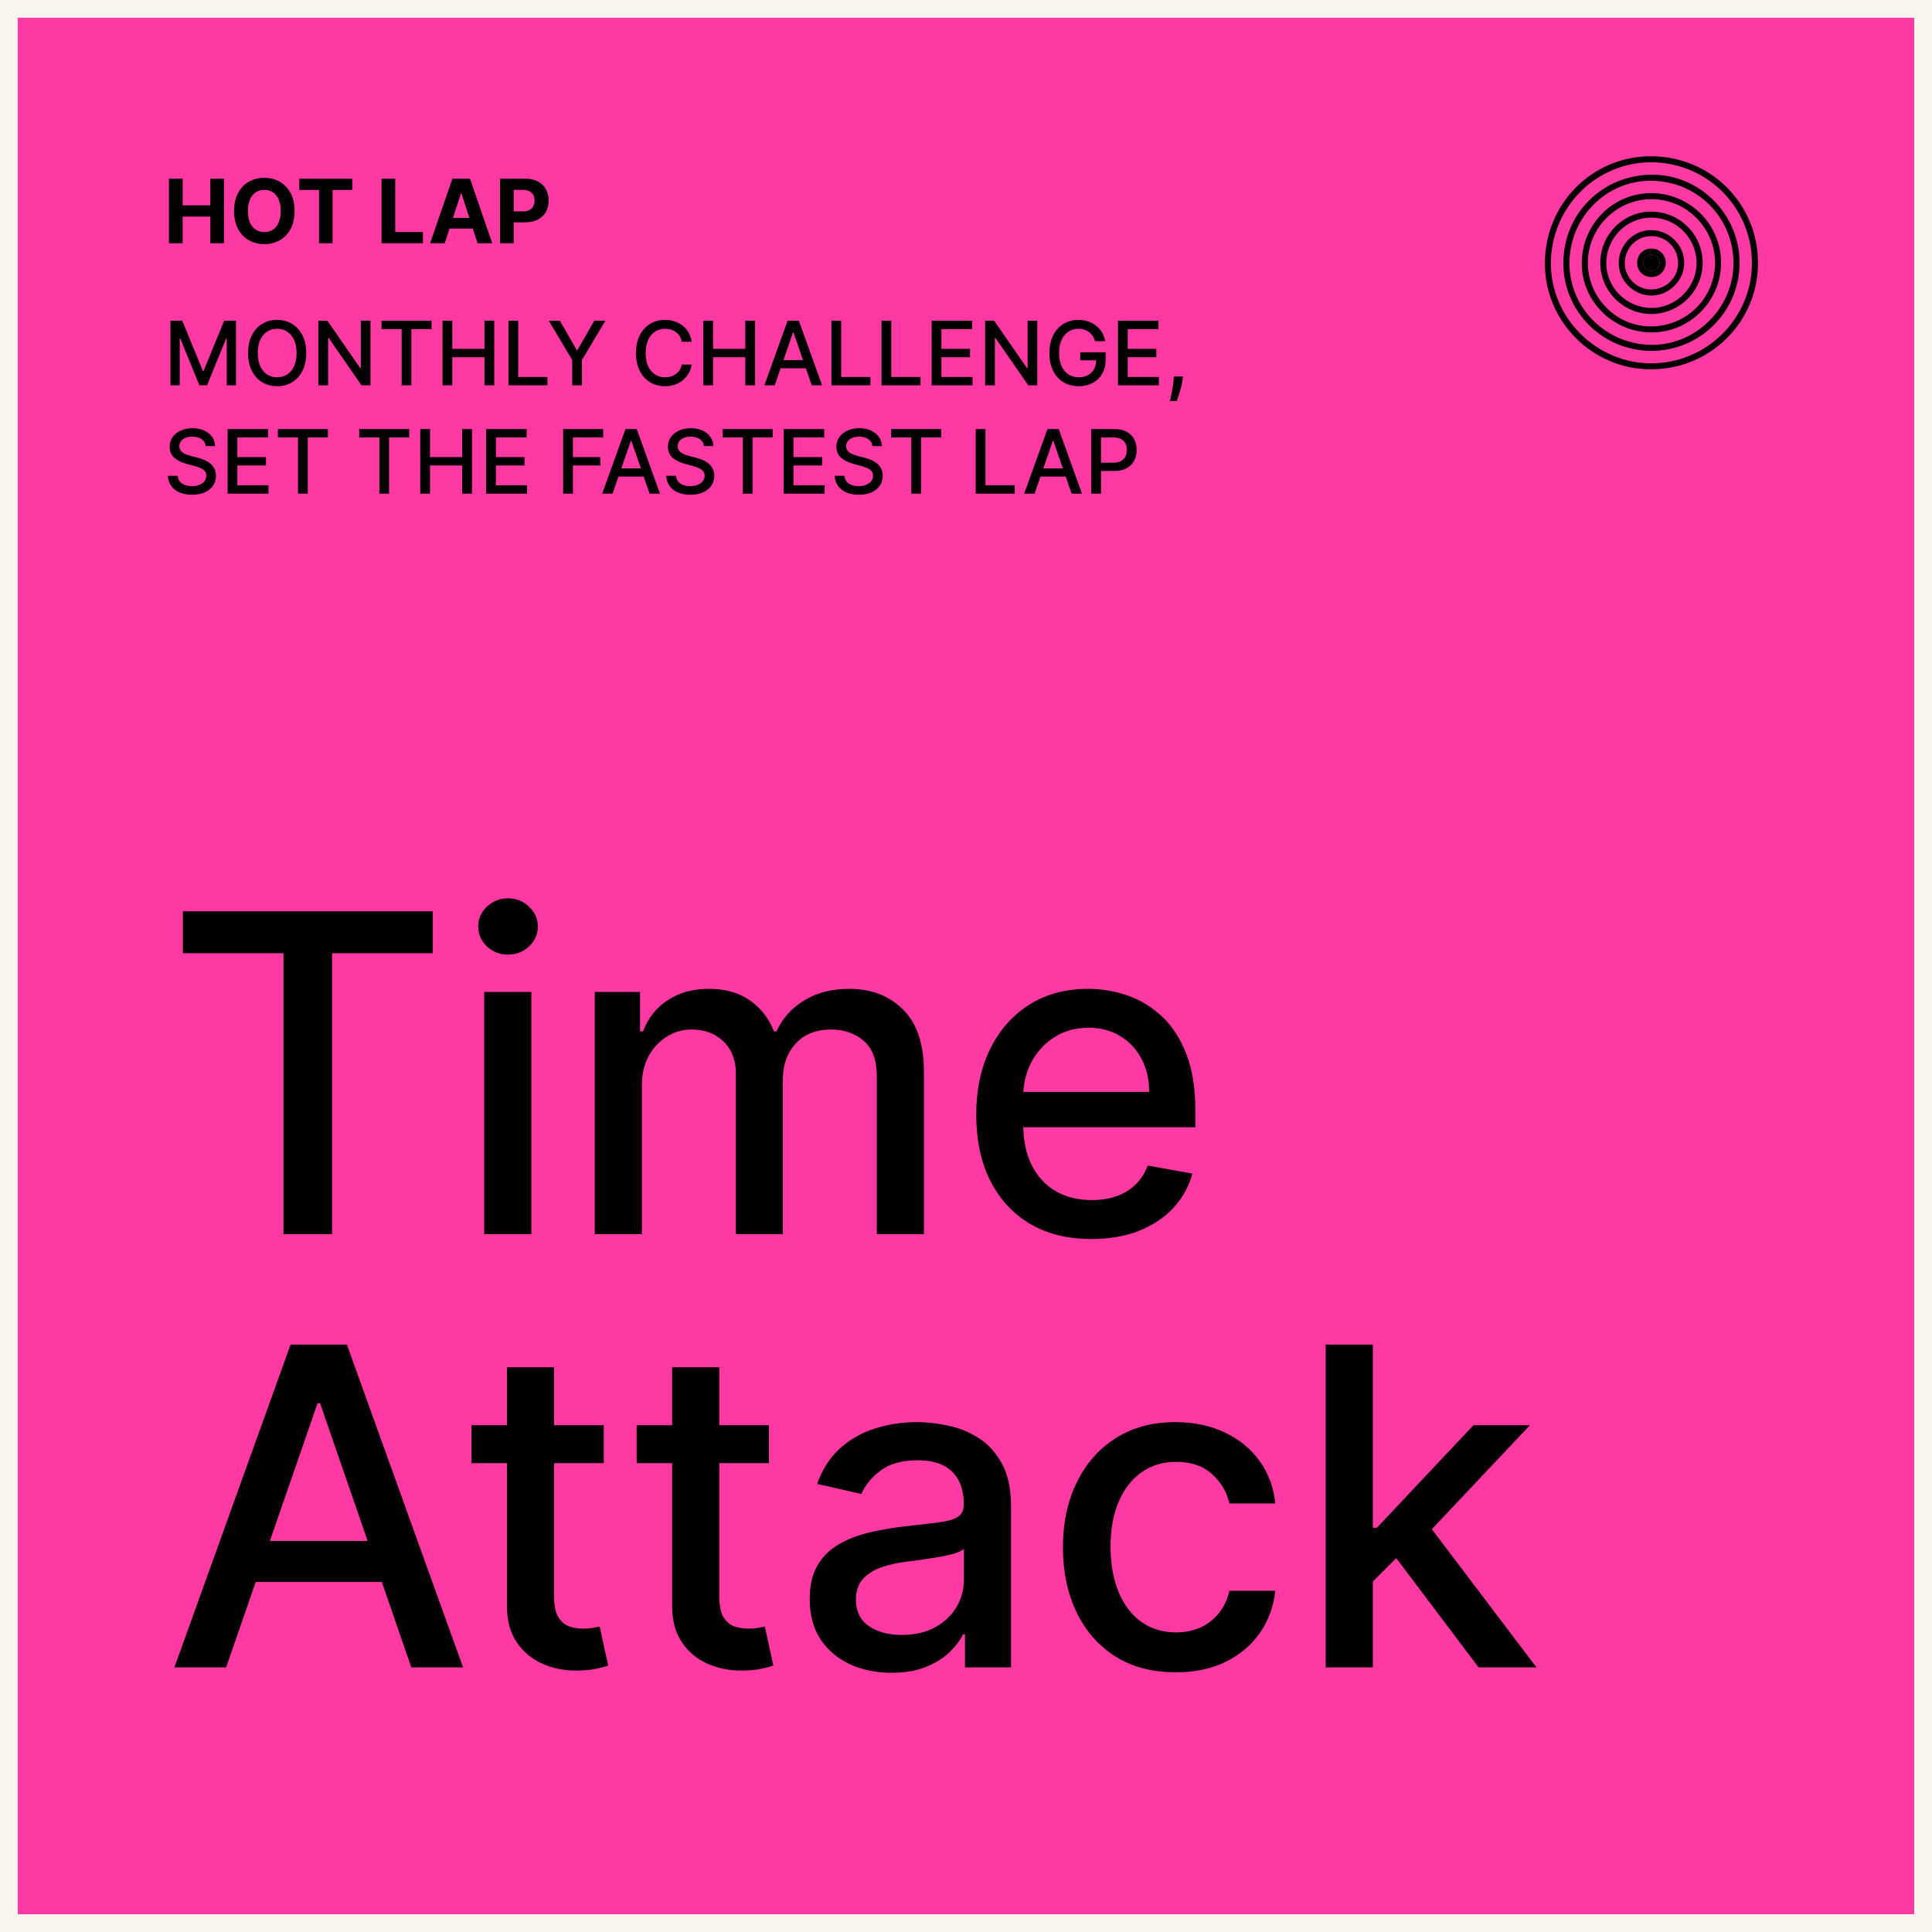 <svg width="1088" height="1088" viewBox="0 0 1088 1088" fill="none" xmlns="http://www.w3.org/2000/svg">
<rect x="0" y="0" width="1088" height="1088" fill="#333333" stroke="none"/>
<rect x="5" y="5" width="1078" height="1078" fill="#FF39A4" stroke="#FAF6EF" stroke-width="10"/>
<path d="M103.009 536.797V513.182H243.722V536.797H186.993V695H159.649V536.797H103.009ZM272.686 695V558.636H299.231V695H272.686ZM286.092 537.596C281.475 537.596 277.51 536.057 274.195 532.979C270.94 529.843 269.313 526.114 269.313 521.793C269.313 517.414 270.94 513.685 274.195 510.607C277.51 507.47 281.475 505.902 286.092 505.902C290.708 505.902 294.644 507.47 297.899 510.607C301.214 513.685 302.871 517.414 302.871 521.793C302.871 526.114 301.214 529.843 297.899 532.979C294.644 536.057 290.708 537.596 286.092 537.596ZM334.942 695V558.636H360.422V580.831H362.108C364.949 573.314 369.595 567.455 376.047 563.253C382.498 558.991 390.221 556.861 399.218 556.861C408.332 556.861 415.967 558.991 422.123 563.253C428.337 567.514 432.924 573.374 435.883 580.831H437.304C440.559 573.551 445.738 567.751 452.84 563.43C459.942 559.051 468.406 556.861 478.23 556.861C490.6 556.861 500.691 560.737 508.504 568.491C516.376 576.244 520.311 587.933 520.311 603.558V695H493.767V606.044C493.767 596.811 491.251 590.123 486.221 585.98C481.19 581.837 475.182 579.766 468.199 579.766C459.557 579.766 452.84 582.429 448.046 587.756C443.252 593.023 440.855 599.8 440.855 608.086V695H414.399V604.357C414.399 596.959 412.091 591.011 407.474 586.513C402.858 582.015 396.85 579.766 389.452 579.766C384.421 579.766 379.775 581.097 375.514 583.761C371.312 586.365 367.909 590.005 365.304 594.68C362.759 599.356 361.487 604.772 361.487 610.927V695H334.942ZM614.661 697.752C601.226 697.752 589.655 694.882 579.948 689.141C570.301 683.34 562.844 675.202 557.576 664.727C552.368 654.192 549.764 641.851 549.764 627.706C549.764 613.738 552.368 601.428 557.576 590.774C562.844 580.121 570.183 571.805 579.593 565.827C589.063 559.85 600.131 556.861 612.796 556.861C620.49 556.861 627.948 558.133 635.169 560.678C642.389 563.223 648.87 567.218 654.611 572.663C660.352 578.108 664.88 585.181 668.194 593.881C671.508 602.522 673.166 613.028 673.166 625.398V634.808H564.767V614.922H647.154C647.154 607.938 645.733 601.753 642.892 596.367C640.051 590.922 636.056 586.631 630.907 583.494C625.817 580.357 619.839 578.789 612.974 578.789C605.517 578.789 599.006 580.624 593.443 584.293C587.938 587.904 583.677 592.638 580.659 598.498C577.699 604.298 576.22 610.601 576.22 617.408V632.944C576.22 642.058 577.818 649.812 581.014 656.204C584.269 662.596 588.797 667.479 594.597 670.852C600.397 674.167 607.174 675.824 614.927 675.824C619.958 675.824 624.545 675.114 628.688 673.693C632.831 672.214 636.411 670.024 639.43 667.124C642.448 664.223 644.757 660.643 646.355 656.381L671.479 660.909C669.467 668.307 665.856 674.788 660.648 680.352C655.499 685.856 649.018 690.147 641.205 693.224C633.452 696.243 624.604 697.752 614.661 697.752ZM127.334 939H98.215L163.644 757.182H195.338L260.768 939H231.648L180.246 790.207H178.825L127.334 939ZM132.217 867.8H226.677V890.882H132.217V867.8ZM340.002 802.636V823.943H265.517V802.636H340.002ZM285.493 769.966H312.037V898.961C312.037 904.11 312.807 907.987 314.346 910.591C315.884 913.136 317.867 914.882 320.294 915.829C322.779 916.717 325.472 917.161 328.373 917.161C330.503 917.161 332.368 917.013 333.966 916.717C335.564 916.421 336.806 916.184 337.694 916.006L342.488 937.935C340.949 938.527 338.76 939.118 335.919 939.71C333.078 940.361 329.527 940.716 325.265 940.776C318.281 940.894 311.771 939.651 305.734 937.047C299.697 934.443 294.814 930.418 291.086 924.973C287.357 919.528 285.493 912.692 285.493 904.465V769.966ZM433.02 802.636V823.943H358.535V802.636H433.02ZM378.51 769.966H405.055V898.961C405.055 904.11 405.824 907.987 407.363 910.591C408.902 913.136 410.885 914.882 413.311 915.829C415.797 916.717 418.49 917.161 421.39 917.161C423.521 917.161 425.385 917.013 426.983 916.717C428.581 916.421 429.824 916.184 430.712 916.006L435.506 937.935C433.967 938.527 431.777 939.118 428.936 939.71C426.095 940.361 422.544 940.716 418.283 940.776C411.299 940.894 404.789 939.651 398.752 937.047C392.715 934.443 387.832 930.418 384.103 924.973C380.374 919.528 378.51 912.692 378.51 904.465V769.966ZM502.067 942.018C493.426 942.018 485.614 940.42 478.63 937.224C471.646 933.969 466.112 929.264 462.028 923.109C458.004 916.953 455.991 909.407 455.991 900.47C455.991 892.776 457.471 886.443 460.43 881.472C463.39 876.5 467.385 872.564 472.415 869.664C477.446 866.764 483.069 864.574 489.283 863.094C495.498 861.615 501.831 860.49 508.282 859.721C516.45 858.774 523.078 858.004 528.168 857.413C533.258 856.762 536.957 855.726 539.266 854.305C541.574 852.885 542.728 850.577 542.728 847.381V846.759C542.728 839.006 540.538 832.999 536.158 828.737C531.838 824.476 525.387 822.345 516.805 822.345C507.868 822.345 500.825 824.328 495.675 828.293C490.585 832.2 487.064 836.55 485.111 841.344L460.164 835.662C463.123 827.376 467.444 820.688 473.126 815.598C478.867 810.449 485.466 806.72 492.923 804.412C500.381 802.045 508.223 800.861 516.45 800.861C521.895 800.861 527.665 801.512 533.761 802.814C539.917 804.057 545.658 806.365 550.984 809.739C556.37 813.112 560.78 817.936 564.212 824.21C567.645 830.424 569.362 838.503 569.362 848.446V939H543.438V920.357H542.373C540.656 923.789 538.082 927.163 534.649 930.477C531.216 933.792 526.807 936.544 521.421 938.734C516.035 940.924 509.584 942.018 502.067 942.018ZM507.838 920.712C515.177 920.712 521.451 919.262 526.659 916.362C531.927 913.461 535.922 909.674 538.644 904.998C541.426 900.263 542.817 895.203 542.817 889.817V872.239C541.87 873.186 540.035 874.073 537.312 874.902C534.649 875.671 531.601 876.352 528.168 876.944C524.736 877.477 521.392 877.98 518.136 878.453C514.881 878.867 512.159 879.223 509.969 879.518C504.82 880.17 500.114 881.264 495.853 882.803C491.651 884.342 488.277 886.562 485.732 889.462C483.246 892.303 482.004 896.09 482.004 900.825C482.004 907.395 484.43 912.366 489.283 915.74C494.137 919.054 500.321 920.712 507.838 920.712ZM662.157 941.752C648.959 941.752 637.595 938.763 628.066 932.786C618.597 926.749 611.317 918.433 606.227 907.839C601.137 897.245 598.592 885.112 598.592 871.44C598.592 857.59 601.196 845.368 606.404 834.774C611.613 824.121 618.952 815.805 628.421 809.827C637.891 803.85 649.048 800.861 661.891 800.861C672.248 800.861 681.481 802.784 689.59 806.631C697.698 810.419 704.238 815.746 709.21 822.612C714.24 829.477 717.229 837.497 718.176 846.67H692.342C690.921 840.278 687.666 834.774 682.576 830.158C677.545 825.541 670.798 823.233 662.335 823.233C654.936 823.233 648.456 825.186 642.892 829.092C637.388 832.939 633.097 838.444 630.019 845.605C626.942 852.707 625.403 861.112 625.403 870.818C625.403 880.761 626.912 889.343 629.931 896.564C632.949 903.785 637.21 909.378 642.715 913.343C648.278 917.308 654.818 919.291 662.335 919.291C667.365 919.291 671.923 918.374 676.007 916.539C680.15 914.645 683.612 911.952 686.394 908.46C689.235 904.968 691.217 900.766 692.342 895.854H718.176C717.229 904.672 714.359 912.544 709.565 919.469C704.771 926.393 698.349 931.839 690.3 935.804C682.31 939.769 672.929 941.752 662.157 941.752ZM770.977 892.746L770.8 860.342H775.416L829.749 802.636H861.531L799.564 868.332H795.391L770.977 892.746ZM746.563 939V757.182H773.108V939H746.563ZM832.678 939L783.85 874.192L802.138 855.637L865.26 939H832.678Z" fill="black"/>
<path d="M95.16 137V100.636H102.849V115.64H118.456V100.636H126.126V137H118.456V121.979H102.849V137H95.16ZM165.881 118.818C165.881 122.784 165.13 126.157 163.626 128.939C162.135 131.721 160.099 133.845 157.518 135.313C154.95 136.769 152.062 137.497 148.854 137.497C145.622 137.497 142.722 136.763 140.153 135.295C137.585 133.828 135.555 131.703 134.063 128.921C132.572 126.139 131.826 122.772 131.826 118.818C131.826 114.853 132.572 111.479 134.063 108.697C135.555 105.916 137.585 103.797 140.153 102.341C142.722 100.873 145.622 100.139 148.854 100.139C152.062 100.139 154.95 100.873 157.518 102.341C160.099 103.797 162.135 105.916 163.626 108.697C165.13 111.479 165.881 114.853 165.881 118.818ZM158.087 118.818C158.087 116.25 157.702 114.083 156.933 112.32C156.175 110.556 155.104 109.218 153.719 108.307C152.334 107.395 150.712 106.94 148.854 106.94C146.995 106.94 145.374 107.395 143.989 108.307C142.604 109.218 141.527 110.556 140.757 112.32C140 114.083 139.621 116.25 139.621 118.818C139.621 121.387 140 123.553 140.757 125.317C141.527 127.08 142.604 128.418 143.989 129.33C145.374 130.241 146.995 130.697 148.854 130.697C150.712 130.697 152.334 130.241 153.719 129.33C155.104 128.418 156.175 127.08 156.933 125.317C157.702 123.553 158.087 121.387 158.087 118.818ZM168.531 106.975V100.636H198.396V106.975H187.264V137H179.664V106.975H168.531ZM214.887 137V100.636H222.575V130.661H238.165V137H214.887ZM250.452 137H242.213L254.766 100.636H264.674L277.21 137H268.971L259.862 108.946H259.578L250.452 137ZM249.937 122.707H269.397V128.708H249.937V122.707ZM281.586 137V100.636H295.933C298.691 100.636 301.041 101.163 302.982 102.217C304.923 103.258 306.403 104.708 307.421 106.567C308.451 108.413 308.966 110.544 308.966 112.959C308.966 115.374 308.445 117.504 307.403 119.351C306.361 121.197 304.852 122.636 302.875 123.665C300.91 124.695 298.531 125.21 295.738 125.21H286.593V119.049H294.495C295.974 119.049 297.194 118.795 298.152 118.286C299.123 117.765 299.845 117.049 300.319 116.137C300.804 115.214 301.047 114.154 301.047 112.959C301.047 111.751 300.804 110.698 300.319 109.798C299.845 108.887 299.123 108.183 298.152 107.685C297.182 107.176 295.951 106.922 294.459 106.922H289.275V137H281.586Z" fill="black"/>
<path d="M95.995 180.636H102.653L114.23 208.903H114.656L126.233 180.636H132.891V217H127.671V190.686H127.334L116.609 216.947H112.277L101.553 190.668H101.215V217H95.995V180.636ZM172.455 198.818C172.455 202.701 171.745 206.039 170.325 208.832C168.904 211.614 166.957 213.757 164.483 215.26C162.021 216.751 159.222 217.497 156.085 217.497C152.936 217.497 150.125 216.751 147.651 215.26C145.189 213.757 143.247 211.608 141.827 208.815C140.406 206.021 139.696 202.689 139.696 198.818C139.696 194.936 140.406 191.603 141.827 188.822C143.247 186.028 145.189 183.886 147.651 182.394C150.125 180.891 152.936 180.139 156.085 180.139C159.222 180.139 162.021 180.891 164.483 182.394C166.957 183.886 168.904 186.028 170.325 188.822C171.745 191.603 172.455 194.936 172.455 198.818ZM167.022 198.818C167.022 195.859 166.543 193.367 165.584 191.343C164.637 189.307 163.335 187.768 161.678 186.727C160.032 185.673 158.168 185.146 156.085 185.146C153.99 185.146 152.119 185.673 150.474 186.727C148.829 187.768 147.526 189.307 146.568 191.343C145.621 193.367 145.147 195.859 145.147 198.818C145.147 201.777 145.621 204.275 146.568 206.311C147.526 208.335 148.829 209.874 150.474 210.928C152.119 211.969 153.99 212.49 156.085 212.49C158.168 212.49 160.032 211.969 161.678 210.928C163.335 209.874 164.637 208.335 165.584 206.311C166.543 204.275 167.022 201.777 167.022 198.818ZM208.646 180.636V217H203.603L185.12 190.331H184.782V217H179.296V180.636H184.374L202.875 207.341H203.213V180.636H208.646ZM214.856 185.359V180.636H242.999V185.359H231.653V217H226.184V185.359H214.856ZM249.218 217V180.636H254.704V196.439H272.833V180.636H278.337V217H272.833V201.144H254.704V217H249.218ZM286.327 217V180.636H291.814V212.277H308.291V217H286.327ZM309.059 180.636H315.291L324.79 197.167H325.181L334.68 180.636H340.912L327.72 202.724V217H322.251V202.724L309.059 180.636ZM389.528 192.462H383.988C383.775 191.278 383.378 190.236 382.798 189.337C382.218 188.437 381.508 187.674 380.667 187.046C379.827 186.419 378.886 185.945 377.844 185.626C376.814 185.306 375.72 185.146 374.559 185.146C372.464 185.146 370.588 185.673 368.931 186.727C367.286 187.78 365.983 189.325 365.025 191.361C364.078 193.397 363.604 195.883 363.604 198.818C363.604 201.777 364.078 204.275 365.025 206.311C365.983 208.347 367.291 209.886 368.949 210.928C370.606 211.969 372.47 212.49 374.542 212.49C375.69 212.49 376.779 212.336 377.809 212.028C378.85 211.709 379.791 211.241 380.632 210.626C381.472 210.01 382.183 209.259 382.763 208.371C383.354 207.471 383.763 206.441 383.988 205.281L389.528 205.299C389.232 207.086 388.657 208.732 387.805 210.235C386.965 211.727 385.882 213.017 384.556 214.106C383.242 215.183 381.739 216.018 380.046 216.609C378.353 217.201 376.507 217.497 374.506 217.497C371.358 217.497 368.552 216.751 366.09 215.26C363.628 213.757 361.687 211.608 360.266 208.815C358.858 206.021 358.153 202.689 358.153 198.818C358.153 194.936 358.863 191.603 360.284 188.822C361.704 186.028 363.646 183.886 366.108 182.394C368.57 180.891 371.369 180.139 374.506 180.139C376.436 180.139 378.235 180.417 379.904 180.974C381.585 181.518 383.094 182.323 384.432 183.388C385.769 184.442 386.876 185.732 387.752 187.259C388.628 188.774 389.22 190.509 389.528 192.462ZM396.093 217V180.636H401.579V196.439H419.708V180.636H425.212V217H419.708V201.144H401.579V217H396.093ZM436.274 217H430.45L443.536 180.636H449.875L462.961 217H457.137L446.856 187.241H446.572L436.274 217ZM437.25 202.76H456.142V207.376H437.25V202.76ZM468.212 217V180.636H473.698V212.277H490.176V217H468.212ZM496.434 217V180.636H501.921V212.277H518.398V217H496.434ZM524.657 217V180.636H547.455V185.359H530.144V196.439H546.266V201.144H530.144V212.277H547.669V217H524.657ZM584.134 180.636V217H579.092L560.608 190.331H560.271V217H554.784V180.636H559.862L578.364 207.341H578.701V180.636H584.134ZM616.747 192.124C616.404 191.047 615.942 190.082 615.362 189.23C614.794 188.366 614.113 187.632 613.32 187.028C612.527 186.413 611.622 185.945 610.604 185.626C609.597 185.306 608.491 185.146 607.283 185.146C605.235 185.146 603.389 185.673 601.743 186.727C600.098 187.78 598.796 189.325 597.837 191.361C596.89 193.385 596.417 195.865 596.417 198.8C596.417 201.748 596.896 204.24 597.855 206.276C598.814 208.312 600.128 209.856 601.797 210.91C603.466 211.963 605.366 212.49 607.496 212.49C609.473 212.49 611.195 212.088 612.663 211.283C614.143 210.478 615.285 209.341 616.09 207.874C616.907 206.394 617.315 204.654 617.315 202.653L618.736 202.92H608.331V198.392H622.624V202.529C622.624 205.583 621.973 208.235 620.671 210.484C619.381 212.721 617.593 214.449 615.309 215.668C613.036 216.888 610.432 217.497 607.496 217.497C604.206 217.497 601.317 216.74 598.831 215.224C596.358 213.709 594.428 211.561 593.043 208.779C591.658 205.986 590.966 202.671 590.966 198.836C590.966 195.936 591.368 193.332 592.173 191.023C592.978 188.715 594.108 186.756 595.564 185.146C597.032 183.525 598.755 182.288 600.731 181.435C602.72 180.571 604.892 180.139 607.248 180.139C609.213 180.139 611.041 180.429 612.734 181.009C614.439 181.589 615.954 182.412 617.28 183.477C618.617 184.543 619.724 185.809 620.6 187.277C621.476 188.733 622.068 190.349 622.376 192.124H616.747ZM629.589 217V180.636H652.387V185.359H635.075V196.439H651.197V201.144H635.075V212.277H652.6V217H629.589ZM666.197 212.028L665.93 213.964C665.753 215.384 665.451 216.864 665.025 218.403C664.61 219.953 664.178 221.392 663.729 222.717C663.291 224.043 662.93 225.097 662.645 225.878H658.881C659.035 225.144 659.248 224.15 659.52 222.895C659.793 221.652 660.059 220.261 660.319 218.722C660.58 217.183 660.775 215.615 660.905 214.017L661.083 212.028H666.197ZM115.828 251.189C115.639 249.508 114.857 248.206 113.484 247.283C112.111 246.348 110.383 245.88 108.3 245.88C106.808 245.88 105.518 246.117 104.429 246.59C103.34 247.052 102.494 247.691 101.89 248.508C101.298 249.313 101.002 250.23 101.002 251.26C101.002 252.124 101.203 252.87 101.606 253.497C102.02 254.125 102.559 254.651 103.222 255.077C103.896 255.492 104.618 255.841 105.388 256.125C106.157 256.397 106.897 256.622 107.607 256.8L111.158 257.723C112.318 258.007 113.508 258.392 114.727 258.877C115.946 259.362 117.077 260.002 118.119 260.795C119.16 261.588 120.001 262.57 120.64 263.742C121.291 264.914 121.616 266.317 121.616 267.95C121.616 270.01 121.084 271.839 120.018 273.437C118.965 275.035 117.432 276.295 115.42 277.219C113.419 278.142 110.999 278.604 108.158 278.604C105.435 278.604 103.08 278.172 101.091 277.308C99.102 276.443 97.546 275.218 96.421 273.632C95.297 272.034 94.675 270.14 94.557 267.95H100.061C100.168 269.264 100.594 270.359 101.339 271.235C102.097 272.099 103.062 272.744 104.234 273.17C105.417 273.585 106.714 273.792 108.122 273.792C109.673 273.792 111.052 273.549 112.259 273.064C113.478 272.567 114.437 271.88 115.136 271.004C115.834 270.116 116.183 269.081 116.183 267.897C116.183 266.82 115.875 265.938 115.26 265.251C114.656 264.565 113.834 263.997 112.792 263.547C111.762 263.097 110.596 262.701 109.294 262.357L104.997 261.185C102.085 260.392 99.777 259.226 98.072 257.688C96.38 256.149 95.533 254.113 95.533 251.58C95.533 249.484 96.102 247.656 97.238 246.093C98.374 244.531 99.913 243.317 101.854 242.453C103.796 241.577 105.986 241.139 108.424 241.139C110.886 241.139 113.058 241.571 114.94 242.435C116.834 243.299 118.326 244.489 119.415 246.004C120.504 247.508 121.072 249.236 121.119 251.189H115.828ZM128.173 278V241.636H150.971V246.359H133.659V257.439H149.781V262.144H133.659V273.277H151.184V278H128.173ZM156.506 246.359V241.636H184.649V246.359H173.303V278H167.835V246.359H156.506ZM202.307 246.359V241.636H230.45V246.359H219.104V278H213.635V246.359H202.307ZM236.669 278V241.636H242.155V257.439H260.284V241.636H265.788V278H260.284V262.144H242.155V278H236.669ZM273.778 278V241.636H296.577V246.359H279.265V257.439H295.387V262.144H279.265V273.277H296.79V278H273.778ZM317.138 278V241.636H339.687V246.359H322.624V257.439H338.072V262.144H322.624V278H317.138ZM344.965 278H339.141L352.227 241.636H358.566L371.652 278H365.828L355.548 248.241H355.263L344.965 278ZM345.942 263.76H364.834V268.376H345.942V263.76ZM396.443 251.189C396.254 249.508 395.473 248.206 394.1 247.283C392.727 246.348 390.998 245.88 388.915 245.88C387.423 245.88 386.133 246.117 385.044 246.59C383.955 247.052 383.109 247.691 382.505 248.508C381.913 249.313 381.617 250.23 381.617 251.26C381.617 252.124 381.819 252.87 382.221 253.497C382.635 254.125 383.174 254.651 383.837 255.077C384.512 255.492 385.234 255.841 386.003 256.125C386.772 256.397 387.512 256.622 388.222 256.8L391.774 257.723C392.934 258.007 394.123 258.392 395.343 258.877C396.562 259.362 397.692 260.002 398.734 260.795C399.776 261.588 400.616 262.57 401.255 263.742C401.906 264.914 402.232 266.317 402.232 267.95C402.232 270.01 401.699 271.839 400.634 273.437C399.58 275.035 398.047 276.295 396.035 277.219C394.035 278.142 391.614 278.604 388.773 278.604C386.05 278.604 383.695 278.172 381.706 277.308C379.718 276.443 378.161 275.218 377.036 273.632C375.912 272.034 375.29 270.14 375.172 267.95H380.676C380.783 269.264 381.209 270.359 381.955 271.235C382.712 272.099 383.677 272.744 384.849 273.17C386.033 273.585 387.329 273.792 388.737 273.792C390.288 273.792 391.667 273.549 392.874 273.064C394.094 272.567 395.052 271.88 395.751 271.004C396.449 270.116 396.798 269.081 396.798 267.897C396.798 266.82 396.491 265.938 395.875 265.251C395.271 264.565 394.449 263.997 393.407 263.547C392.377 263.097 391.211 262.701 389.909 262.357L385.612 261.185C382.7 260.392 380.392 259.226 378.688 257.688C376.995 256.149 376.149 254.113 376.149 251.58C376.149 249.484 376.717 247.656 377.853 246.093C378.99 244.531 380.528 243.317 382.47 242.453C384.411 241.577 386.601 241.139 389.039 241.139C391.501 241.139 393.673 241.571 395.556 242.435C397.45 243.299 398.941 244.489 400.03 246.004C401.119 247.508 401.687 249.236 401.735 251.189H396.443ZM406.995 246.359V241.636H435.137V246.359H423.792V278H418.323V246.359H406.995ZM441.356 278V241.636H464.155V246.359H446.843V257.439H462.965V262.144H446.843V273.277H464.368V278H441.356ZM491.316 251.189C491.127 249.508 490.346 248.206 488.973 247.283C487.6 246.348 485.871 245.88 483.788 245.88C482.297 245.88 481.006 246.117 479.917 246.59C478.828 247.052 477.982 247.691 477.378 248.508C476.786 249.313 476.49 250.23 476.49 251.26C476.49 252.124 476.692 252.87 477.094 253.497C477.508 254.125 478.047 254.651 478.71 255.077C479.385 255.492 480.107 255.841 480.876 256.125C481.645 256.397 482.385 256.622 483.096 256.8L486.647 257.723C487.807 258.007 488.996 258.392 490.216 258.877C491.435 259.362 492.565 260.002 493.607 260.795C494.649 261.588 495.489 262.57 496.128 263.742C496.779 264.914 497.105 266.317 497.105 267.95C497.105 270.01 496.572 271.839 495.507 273.437C494.453 275.035 492.92 276.295 490.908 277.219C488.908 278.142 486.487 278.604 483.646 278.604C480.923 278.604 478.568 278.172 476.579 277.308C474.591 276.443 473.034 275.218 471.909 273.632C470.785 272.034 470.163 270.14 470.045 267.95H475.549C475.656 269.264 476.082 270.359 476.828 271.235C477.585 272.099 478.55 272.744 479.722 273.17C480.906 273.585 482.202 273.792 483.61 273.792C485.161 273.792 486.54 273.549 487.748 273.064C488.967 272.567 489.926 271.88 490.624 271.004C491.322 270.116 491.672 269.081 491.672 267.897C491.672 266.82 491.364 265.938 490.748 265.251C490.145 264.565 489.322 263.997 488.28 263.547C487.25 263.097 486.084 262.701 484.782 262.357L480.485 261.185C477.574 260.392 475.265 259.226 473.561 257.688C471.868 256.149 471.022 254.113 471.022 251.58C471.022 249.484 471.59 247.656 472.726 246.093C473.863 244.531 475.401 243.317 477.343 242.453C479.284 241.577 481.474 241.139 483.912 241.139C486.374 241.139 488.547 241.571 490.429 242.435C492.323 243.299 493.814 244.489 494.903 246.004C495.992 247.508 496.56 249.236 496.608 251.189H491.316ZM501.868 246.359V241.636H530.01V246.359H518.665V278H513.196V246.359H501.868ZM549.462 278V241.636H554.948V273.277H571.426V278H549.462ZM582.612 278H576.788L589.874 241.636H596.213L609.298 278H603.475L593.194 248.241H592.91L582.612 278ZM583.588 263.76H602.48V268.376H583.588V263.76ZM614.55 278V241.636H627.511C630.34 241.636 632.684 242.151 634.543 243.181C636.401 244.211 637.792 245.62 638.715 247.407C639.638 249.183 640.1 251.183 640.1 253.408C640.1 255.646 639.633 257.658 638.697 259.445C637.774 261.221 636.377 262.629 634.507 263.671C632.649 264.701 630.311 265.216 627.494 265.216H618.58V260.564H626.996C628.784 260.564 630.234 260.256 631.347 259.641C632.459 259.013 633.276 258.161 633.797 257.084C634.318 256.007 634.578 254.781 634.578 253.408C634.578 252.035 634.318 250.816 633.797 249.751C633.276 248.685 632.453 247.851 631.329 247.247C630.216 246.643 628.748 246.342 626.925 246.342H620.036V278H614.55Z" fill="black"/>
<path d="M929.797 207.975C896.842 207.985 870 181.217 870 148.362C870 114.862 896.575 87.985 929.678 88C963.287 88.015 989.995 114.629 990 148.119C990 181.321 963.197 207.97 929.797 207.98V207.975ZM986.599 148.045C986.555 116.686 961.254 91.396 929.876 91.391C898.3 91.381 873.063 117.445 873.371 148.877C873.663 179.358 899.197 204.684 930.03 204.609C961.254 204.53 986.649 179.145 986.604 148.045H986.599Z" fill="black"/>
<path d="M929.938 197.591C902.516 197.551 880.323 175.383 880.393 148.105C880.462 120.212 902.556 98.331 930.588 98.391C957.574 98.45 979.732 120.955 979.638 148.194C979.538 175.527 957.301 197.631 929.938 197.591ZM976.212 148.04C976.103 122.16 955.413 101.717 929.403 101.791C904.172 101.866 883.709 122.819 883.818 148.472C883.927 173.852 904.861 194.295 930.642 194.2C955.502 194.106 976.321 173.024 976.217 148.04H976.212Z" fill="black"/>
<path d="M929.948 187.198C908.236 187.079 890.653 169.522 890.772 148.087C890.891 126.152 908.414 108.659 930.136 108.778C951.863 108.902 969.346 126.574 969.207 148.271C969.069 169.789 951.392 187.312 929.953 187.193L929.948 187.198ZM965.817 148.271C966.02 128.7 950.038 112.362 930.493 112.159C910.774 111.95 894.425 127.892 894.192 147.562C893.959 167.266 909.817 183.639 929.313 183.818C949.414 184.001 965.613 168.228 965.817 148.271Z" fill="black"/>
<path d="M901.188 148.036C901.222 132.104 914.15 119.131 929.948 119.176C945.945 119.221 958.858 132.129 958.838 148.056C958.818 163.903 945.736 176.856 929.795 176.811C914.091 176.767 901.158 163.755 901.192 148.036H901.188ZM929.988 122.567C916.014 122.542 904.667 133.913 904.578 148.026C904.494 161.925 915.979 173.376 930.047 173.421C943.823 173.465 955.403 161.93 955.418 148.15C955.432 134.067 944.026 122.591 929.988 122.567Z" fill="black"/>
<path d="M911.57 148.108C911.56 138.04 919.878 129.568 929.773 129.578C940.029 129.588 948.456 137.931 948.451 148.063C948.441 157.977 939.979 166.394 930.001 166.419C919.997 166.439 911.58 158.081 911.57 148.108ZM914.986 147.964C914.827 155.96 921.45 162.845 929.46 163.023C937.867 163.207 944.847 156.698 945.015 148.519C945.189 140.052 938.7 133.152 930.387 132.964C921.871 132.77 915.159 139.309 914.986 147.964Z" fill="black"/>
<path d="M929.959 139.984C934.584 139.989 938.123 143.563 938.059 148.159C937.999 152.541 934.43 156.015 929.998 156.015C925.458 156.015 921.953 152.55 921.953 148.074C921.953 143.434 925.373 139.979 929.959 139.984ZM934.628 147.985C934.594 145.467 932.442 143.335 929.939 143.35C927.421 143.365 925.364 145.487 925.373 148.064C925.383 150.548 927.485 152.64 929.959 152.625C932.487 152.61 934.658 150.454 934.628 147.985Z" fill="black"/>
<path d="M934.628 147.986C934.658 150.455 932.486 152.611 929.958 152.626C927.49 152.641 925.383 150.544 925.373 148.066C925.363 145.488 927.42 143.367 929.939 143.352C932.437 143.337 934.593 145.468 934.628 147.986Z" fill="black"/>
</svg>
